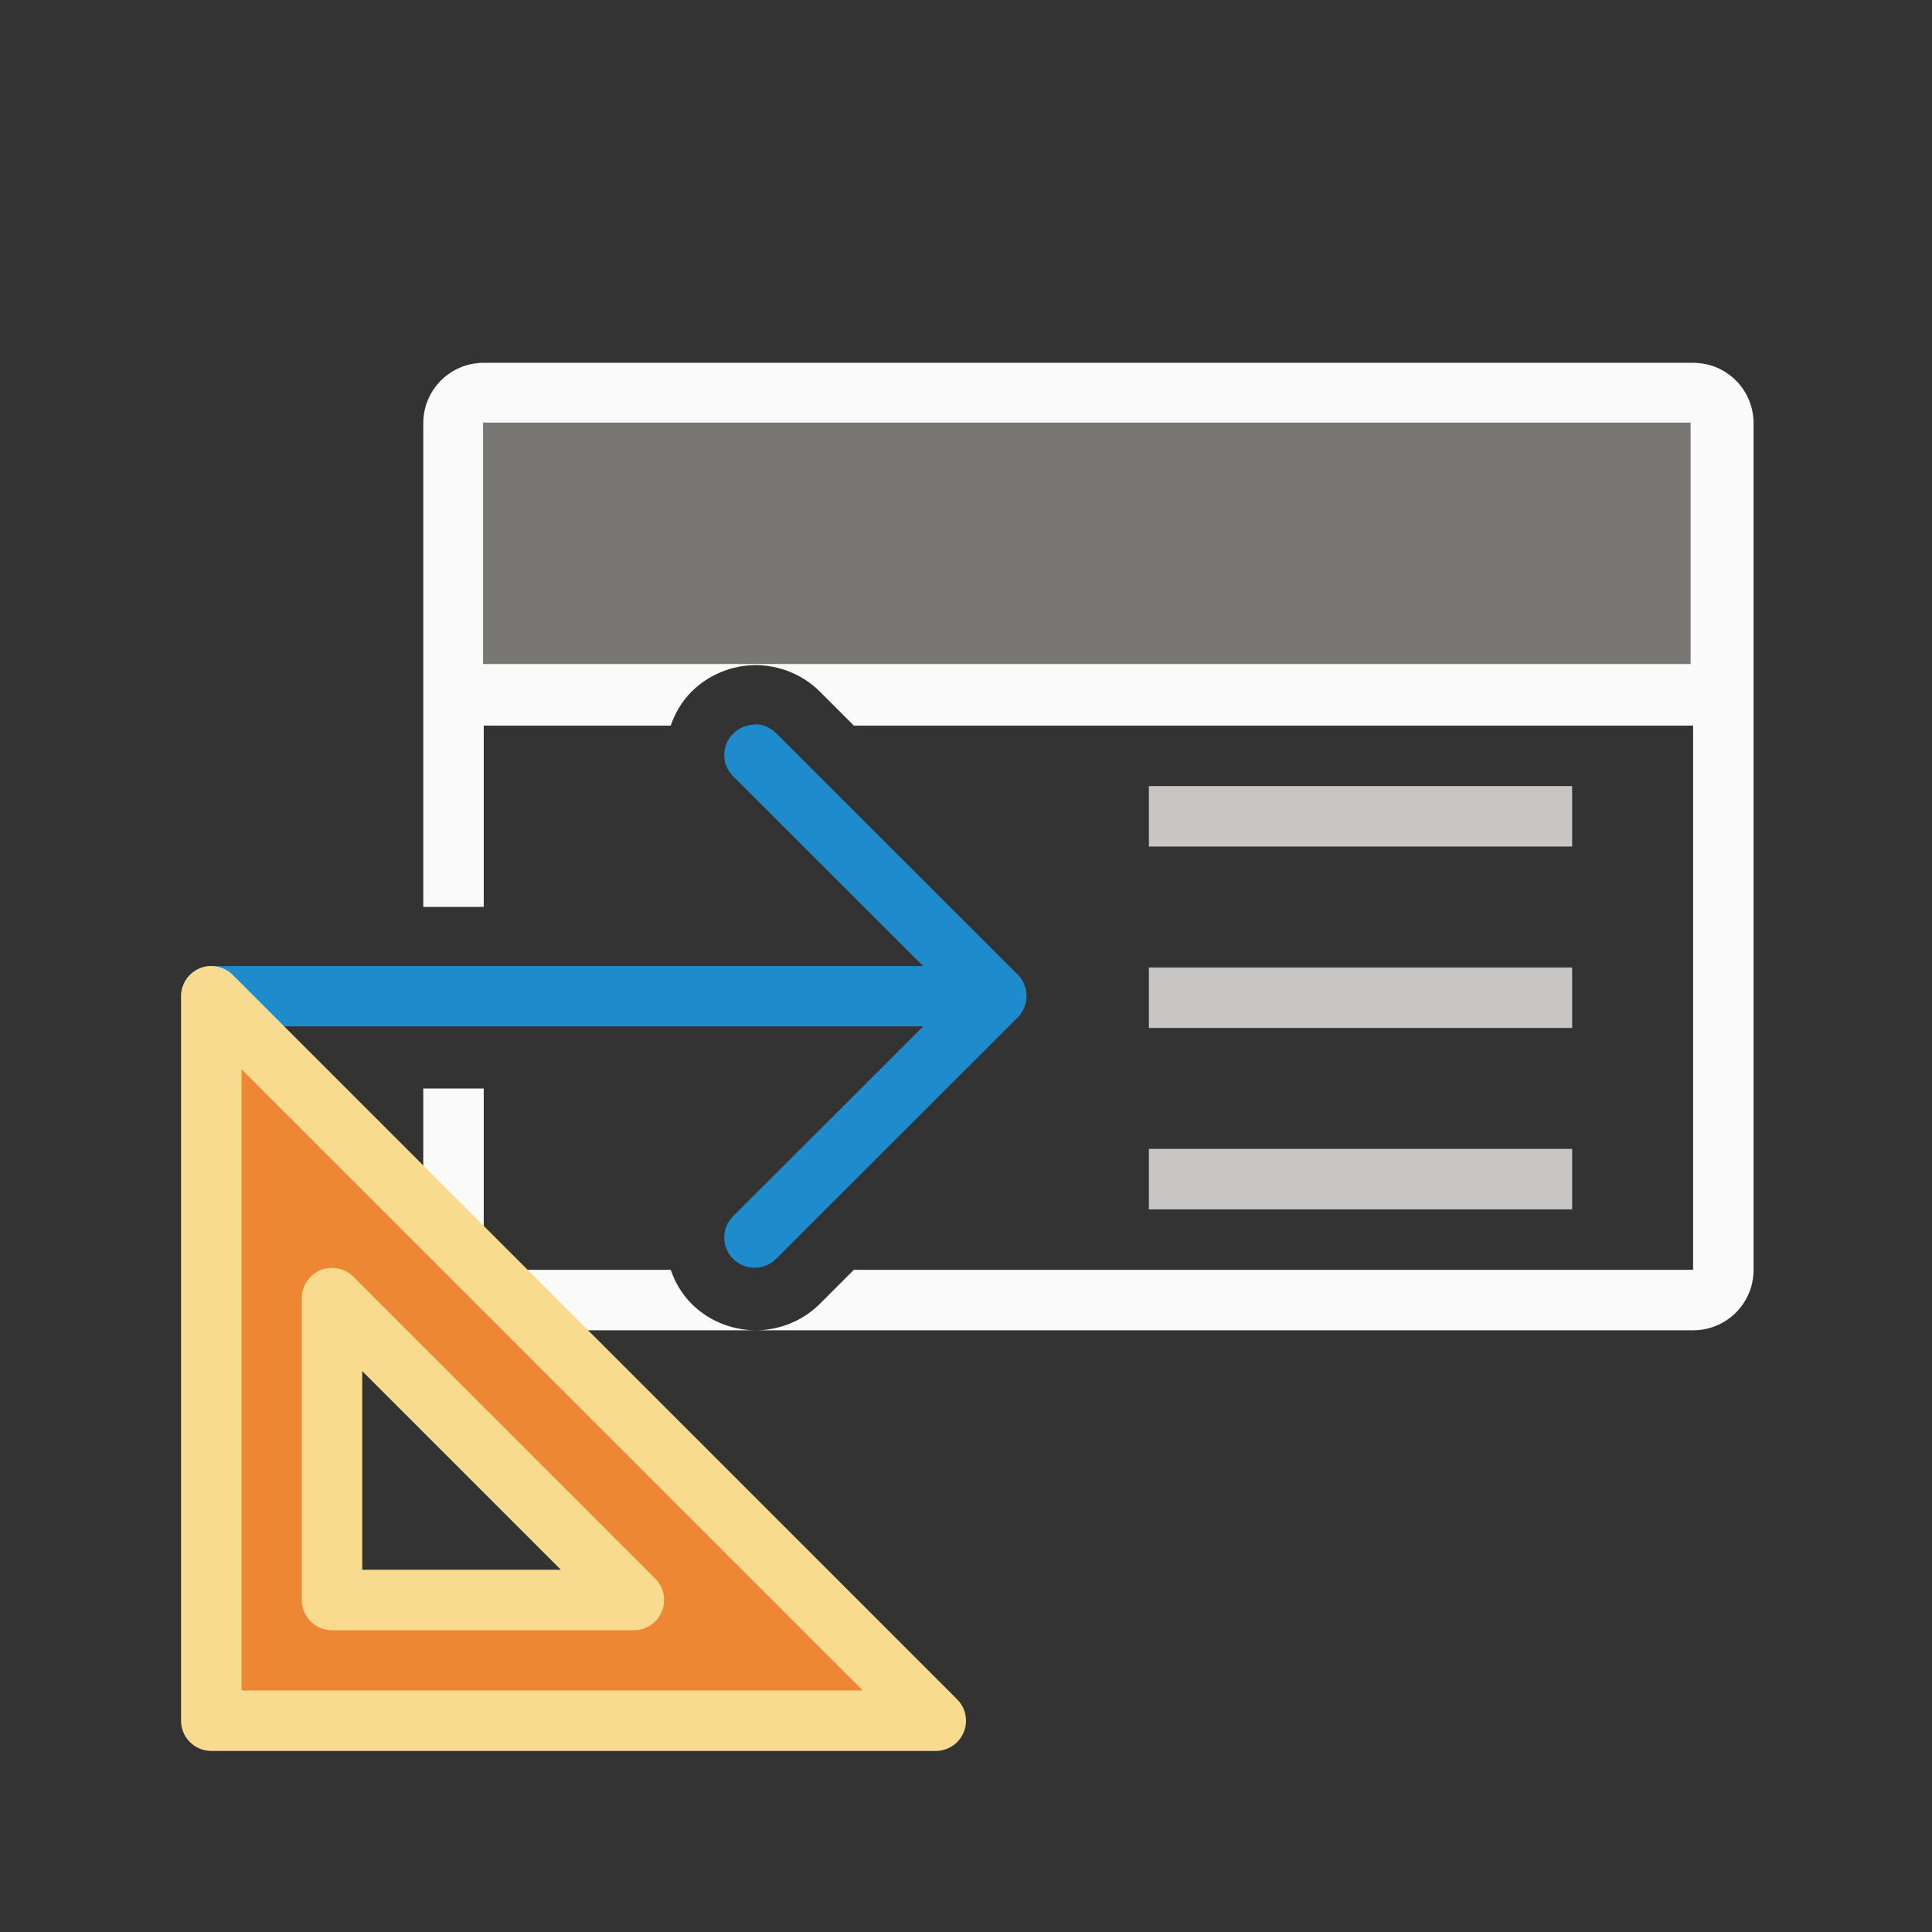 <svg height="32" viewBox="0 0 8.467 8.467" width="32" xmlns="http://www.w3.org/2000/svg"><rect x="0" y="0" width="8.467" height="8.467" fill="#333333" stroke="none"/><g transform="translate(0 -288.533)"><g transform="matrix(.265 0 0 .265 0 288.533)"><path d="m8 6c-.554 0-1 .446-1 1v7.998h1v-2.998h3.092c.071-.206.183-.399.344-.561.289-.289.681-.439 1.062-.439.382 0 .774.15 1.062.439l.561.561h4.879 1 8v3 1 5h-13.879l-.561.561c-.289.289-.681.439-1.062.439h15.502c.554 0 1-.446 1-1v-5-1-8c0-.554-.446-1-1-1h-9zm4.498 16c-.382 0-.774-.15-1.062-.439-.161-.161-.273-.355-.344-.561h-3.092v-2.998h-1v2.998c0 .554.446 1 1 1z" fill="#fafafa"/><path d="m19 13v1h7v-1zm0 3v1h7v-1zm0 3v1h7v-1z" fill="#c8c6c4"/></g><path d="m2.117 290.385h5.292v1.058h-5.292z" fill="#797774" stroke-width=".473"/><g stroke-width=".265"><path d="m3.307 291.709c-.034 0-.068.013-.094.039-.052.052-.052.135 0 .187l.833.832h-3.12c-.073 0-.132.059-.132.132 0 .073.059.132.132.132h3.12l-.833.832c-.052.052-.052.135 0 .187.026.026.06.039.094.039s.068-.013.094-.039l1.059-1.058c.012-.012.022-.027.029-.044.006-.015.01-.032.01-.05s-.004-.034-.01-.05c-.007-.017-.016-.032-.029-.044l-1.059-1.058c-.026-.026-.06-.039-.094-.039z" fill="#1e8bcd"/><path d="m.926 292.899 3.175 3.175h-3.175zm.529 1.323v.391.932h1.191.132z" fill="#ed8733" fill-rule="evenodd" stroke="#f8db8f" stroke-linecap="round" stroke-linejoin="round"/></g></g></svg>